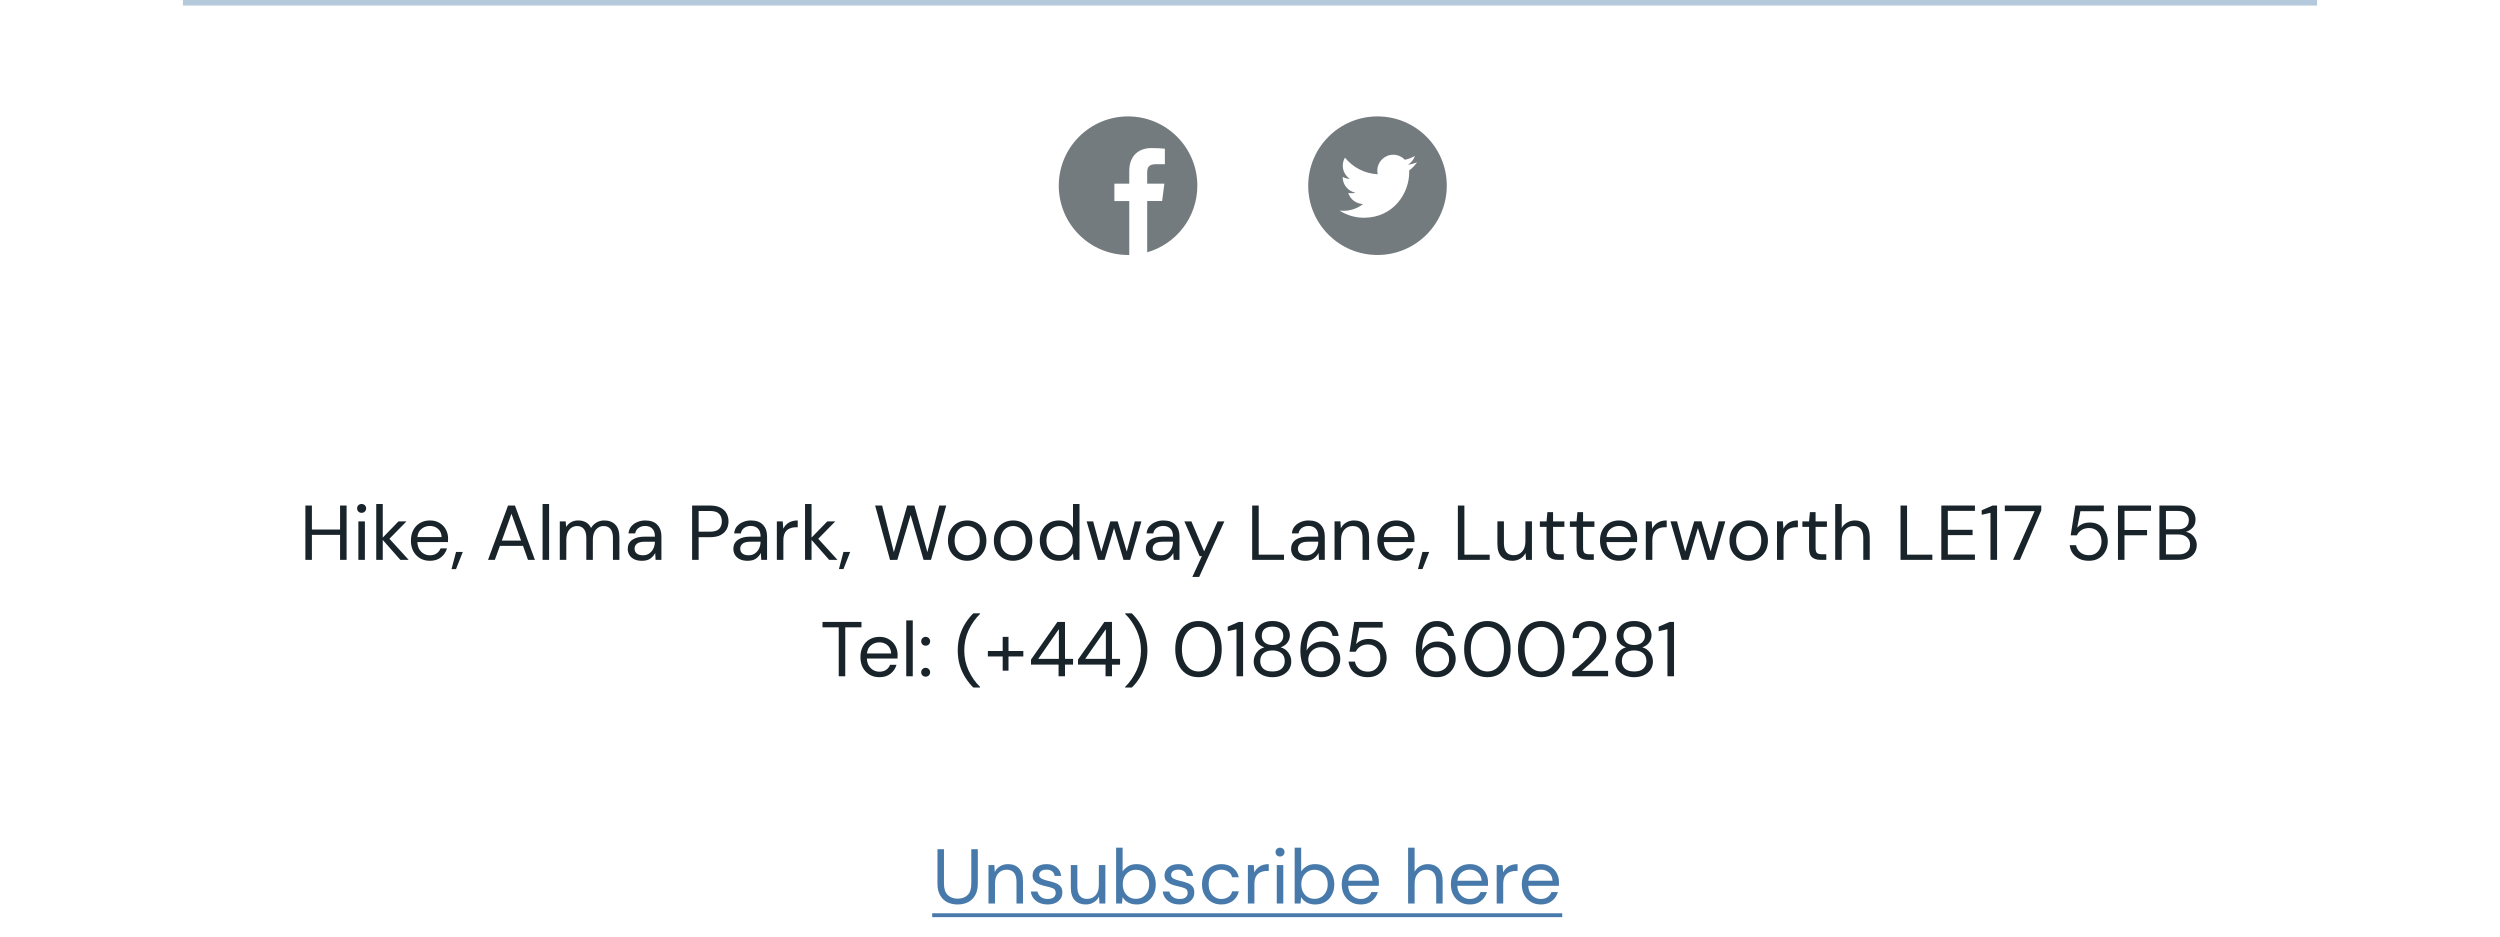 <svg width="451" height="169" viewBox="0 0 451 169" fill="none" xmlns="http://www.w3.org/2000/svg"><path stroke="#477AAA" stroke-opacity=".4" d="M33 .5h385"/><path d="M55.091 101v-9.8h1.176v4.326h5.082V91.2h1.176v9.8h-1.176v-4.508h-5.082V101h-1.176zm10.146-8.484c-.233 0-.429-.075-.588-.224-.149-.159-.224-.355-.224-.588 0-.224.075-.411.224-.56.159-.149.355-.224.588-.224.224 0 .415.075.574.224.159.149.238.336.238.56 0 .233-.079.429-.238.588-.159.149-.35.224-.574.224zm-.588 8.484v-6.944h1.176V101h-1.176zm3.224 0V90.92h1.176v6.062l2.842-2.926h1.442l-3.08 3.136 3.472 3.808h-1.498l-3.178-3.598V101h-1.176zm9.671.168c-.663 0-1.251-.149-1.764-.448-.513-.308-.919-.733-1.218-1.274-.289-.541-.434-1.181-.434-1.918 0-.728.145-1.363.434-1.904.289-.551.691-.975 1.204-1.274.523-.308 1.125-.462 1.806-.462.672 0 1.251.154 1.736.462.495.299.873.695 1.134 1.19.261.495.392 1.027.392 1.596 0 .103-.005.205-.014.308v.35h-5.53c.028.532.149.975.364 1.33.224.345.499.607.826.784.336.177.691.266 1.064.266.485 0 .891-.112 1.218-.336.327-.224.565-.527.714-.91h1.162c-.187.644-.546 1.181-1.078 1.61-.523.42-1.195.63-2.016.63zm0-6.286c-.56 0-1.059.173-1.498.518-.429.336-.677.831-.742 1.484h4.368c-.028-.625-.243-1.115-.644-1.47-.401-.355-.896-.532-1.484-.532zm3.911 7.784l.812-3.094h1.218l-1.218 3.094h-.812zM88.039 101l3.612-9.8h1.246l3.598 9.8h-1.246l-.896-2.52h-4.172l-.91 2.52h-1.232zm2.492-3.472h3.472l-1.736-4.844-1.736 4.844zM97.882 101V90.92h1.176V101h-1.176zm3.104 0v-6.944h1.064l.084 1.008c.224-.373.522-.663.896-.868.373-.205.793-.308 1.26-.308.55 0 1.022.112 1.414.336.401.224.709.565.924 1.022.242-.42.574-.751.994-.994.429-.243.891-.364 1.386-.364.83 0 1.493.252 1.988.756.494.495.742 1.26.742 2.296V101h-1.162v-3.934c0-.719-.145-1.26-.434-1.624-.29-.364-.705-.546-1.246-.546-.56 0-1.027.219-1.4.658-.364.429-.546 1.045-.546 1.848V101h-1.176v-3.934c0-.719-.145-1.26-.434-1.624-.29-.364-.705-.546-1.246-.546-.551 0-1.013.219-1.386.658-.364.429-.546 1.045-.546 1.848V101h-1.176zm14.833.168c-.579 0-1.059-.098-1.442-.294-.383-.196-.667-.457-.854-.784-.187-.327-.28-.681-.28-1.064 0-.709.271-1.255.812-1.638.541-.383 1.279-.574 2.212-.574h1.876v-.084c0-.607-.159-1.064-.476-1.372-.317-.317-.742-.476-1.274-.476-.457 0-.854.117-1.19.35-.327.224-.532.555-.616.994h-1.204c.047-.504.215-.929.504-1.274.299-.345.667-.607 1.106-.784.439-.187.905-.28 1.4-.28.971 0 1.699.261 2.184.784.495.513.742 1.199.742 2.058V101h-1.05l-.07-1.246c-.196.392-.485.728-.868 1.008-.373.271-.877.406-1.512.406zm.182-.994c.448 0 .831-.117 1.148-.35.327-.233.574-.537.742-.91.168-.373.252-.765.252-1.176v-.014h-1.778c-.691 0-1.181.121-1.47.364-.28.233-.42.527-.42.882 0 .364.131.658.392.882.271.215.649.322 1.134.322zm8.857.826v-9.8h3.22c.766 0 1.396.126 1.89.378.495.252.859.593 1.092 1.022.243.429.364.915.364 1.456 0 .532-.116 1.013-.35 1.442-.233.429-.597.775-1.092 1.036-.494.252-1.129.378-1.904.378h-2.044V101h-1.176zm1.176-5.082h2.016c.784 0 1.34-.163 1.666-.49.336-.336.504-.793.504-1.372 0-.588-.168-1.045-.504-1.372-.326-.336-.882-.504-1.666-.504h-2.016v3.738zm8.844 5.25c-.579 0-1.06-.098-1.442-.294-.383-.196-.668-.457-.854-.784-.187-.327-.28-.681-.28-1.064 0-.709.27-1.255.812-1.638.541-.383 1.278-.574 2.212-.574h1.876v-.084c0-.607-.159-1.064-.476-1.372-.318-.317-.742-.476-1.274-.476-.458 0-.854.117-1.19.35-.327.224-.532.555-.616.994h-1.204c.046-.504.214-.929.504-1.274.298-.345.667-.607 1.106-.784.438-.187.905-.28 1.4-.28.97 0 1.698.261 2.184.784.494.513.742 1.199.742 2.058V101h-1.05l-.07-1.246c-.196.392-.486.728-.868 1.008-.374.271-.878.406-1.512.406zm.182-.994c.448 0 .83-.117 1.148-.35.326-.233.574-.537.742-.91.168-.373.252-.765.252-1.176v-.014h-1.778c-.691 0-1.181.121-1.47.364-.28.233-.42.527-.42.882 0 .364.13.658.392.882.27.215.648.322 1.134.322zm5.082.826v-6.944h1.064l.098 1.33c.214-.457.541-.821.98-1.092.438-.271.98-.406 1.624-.406v1.232h-.322c-.411 0-.789.075-1.134.224-.346.14-.621.383-.826.728-.206.345-.308.821-.308 1.428v3.5h-1.176zm5.086 0V90.92h1.176v6.062l2.842-2.926h1.442l-3.08 3.136L151.08 101h-1.498l-3.178-3.598V101h-1.176zm6.116 1.666l.812-3.094h1.218l-1.218 3.094h-.812zm9.218-1.652l-2.688-9.814h1.26l2.114 8.414 2.408-8.414h1.302l2.338 8.414 2.142-8.414h1.26l-2.744 9.8h-1.344l-2.338-8.092-2.394 8.092-1.316.014zm13.902.154c-.653 0-1.241-.149-1.764-.448-.523-.299-.938-.719-1.246-1.26-.299-.551-.448-1.195-.448-1.932 0-.737.154-1.377.462-1.918.308-.551.723-.975 1.246-1.274.532-.299 1.125-.448 1.778-.448s1.241.149 1.764.448c.523.299.933.723 1.232 1.274.308.541.462 1.181.462 1.918 0 .737-.154 1.381-.462 1.932-.308.541-.728.961-1.26 1.26-.523.299-1.111.448-1.764.448zm0-1.008c.401 0 .775-.098 1.12-.294.345-.196.625-.49.84-.882.215-.392.322-.877.322-1.456s-.107-1.064-.322-1.456c-.205-.392-.481-.686-.826-.882-.345-.196-.714-.294-1.106-.294-.401 0-.775.098-1.12.294-.345.196-.625.49-.84.882-.215.392-.322.877-.322 1.456s.107 1.064.322 1.456c.215.392.49.686.826.882.345.196.714.294 1.106.294zm8.285 1.008c-.653 0-1.241-.149-1.764-.448-.523-.299-.938-.719-1.246-1.26-.299-.551-.448-1.195-.448-1.932 0-.737.154-1.377.462-1.918.308-.551.723-.975 1.246-1.274.532-.299 1.125-.448 1.778-.448s1.241.149 1.764.448c.523.299.933.723 1.232 1.274.308.541.462 1.181.462 1.918 0 .737-.154 1.381-.462 1.932-.308.541-.728.961-1.26 1.26-.523.299-1.111.448-1.764.448zm0-1.008c.401 0 .775-.098 1.12-.294.345-.196.625-.49.84-.882.215-.392.322-.877.322-1.456s-.107-1.064-.322-1.456c-.205-.392-.481-.686-.826-.882-.345-.196-.714-.294-1.106-.294-.401 0-.775.098-1.12.294-.345.196-.625.49-.84.882-.215.392-.322.877-.322 1.456s.107 1.064.322 1.456c.215.392.49.686.826.882.345.196.714.294 1.106.294zm8.271 1.008c-.69 0-1.297-.159-1.82-.476-.513-.317-.914-.751-1.204-1.302-.28-.551-.42-1.176-.42-1.876s.145-1.321.434-1.862c.29-.551.691-.98 1.204-1.288.514-.317 1.12-.476 1.82-.476.57 0 1.074.117 1.512.35.439.233.78.56 1.022.98V90.92h1.176V101h-1.064l-.112-1.148c-.224.336-.546.639-.966.91-.42.271-.947.406-1.582.406zm.126-1.022c.467 0 .878-.107 1.232-.322.364-.224.644-.532.84-.924.206-.392.308-.849.308-1.372s-.102-.98-.308-1.372c-.196-.392-.476-.695-.84-.91-.354-.224-.765-.336-1.232-.336-.457 0-.868.112-1.232.336-.354.215-.634.518-.84.91-.196.392-.294.849-.294 1.372s.098.98.294 1.372c.206.392.486.7.84.924.364.215.775.322 1.232.322zm6.915.854l-2.03-6.944h1.176l1.47 5.446 1.624-5.446h1.33l1.638 5.446 1.456-5.446h1.19l-2.03 6.944h-1.204l-1.708-5.726-1.708 5.726h-1.204zm11.219.168c-.579 0-1.059-.098-1.442-.294-.383-.196-.667-.457-.854-.784-.187-.327-.28-.681-.28-1.064 0-.709.271-1.255.812-1.638.541-.383 1.279-.574 2.212-.574h1.876v-.084c0-.607-.159-1.064-.476-1.372-.317-.317-.742-.476-1.274-.476-.457 0-.854.117-1.19.35-.327.224-.532.555-.616.994h-1.204c.047-.504.215-.929.504-1.274.299-.345.667-.607 1.106-.784.439-.187.905-.28 1.4-.28.971 0 1.699.261 2.184.784.495.513.742 1.199.742 2.058V101h-1.05l-.07-1.246c-.196.392-.485.728-.868 1.008-.373.271-.877.406-1.512.406zm.182-.994c.448 0 .831-.117 1.148-.35.327-.233.574-.537.742-.91.168-.373.252-.765.252-1.176v-.014h-1.778c-.691 0-1.181.121-1.47.364-.28.233-.42.527-.42.882 0 .364.131.658.392.882.271.215.649.322 1.134.322zm5.633 3.906l1.722-3.752h-.406l-2.758-6.272h1.274l2.296 5.404 2.436-5.404h1.218l-4.55 10.024h-1.232zm10.798-3.08v-9.8h1.176v8.862h4.564V101h-5.74zm9.596.168c-.579 0-1.059-.098-1.442-.294-.383-.196-.667-.457-.854-.784-.187-.327-.28-.681-.28-1.064 0-.709.271-1.255.812-1.638.541-.383 1.279-.574 2.212-.574h1.876v-.084c0-.607-.159-1.064-.476-1.372-.317-.317-.742-.476-1.274-.476-.457 0-.854.117-1.19.35-.327.224-.532.555-.616.994h-1.204c.047-.504.215-.929.504-1.274.299-.345.667-.607 1.106-.784.439-.187.905-.28 1.4-.28.971 0 1.699.261 2.184.784.495.513.742 1.199.742 2.058V101h-1.05l-.07-1.246c-.196.392-.485.728-.868 1.008-.373.271-.877.406-1.512.406zm.182-.994c.448 0 .831-.117 1.148-.35.327-.233.574-.537.742-.91.168-.373.252-.765.252-1.176v-.014h-1.778c-.691 0-1.181.121-1.47.364-.28.233-.42.527-.42.882 0 .364.131.658.392.882.271.215.649.322 1.134.322zm5.082.826v-6.944h1.064l.07 1.246c.224-.439.546-.784.966-1.036.42-.252.896-.378 1.428-.378.821 0 1.475.252 1.96.756.495.495.742 1.26.742 2.296V101h-1.176v-3.934c0-1.447-.597-2.17-1.792-2.17-.597 0-1.097.219-1.498.658-.392.429-.588 1.045-.588 1.848V101h-1.176zm11.134.168c-.663 0-1.251-.149-1.764-.448-.514-.308-.92-.733-1.218-1.274-.29-.541-.434-1.181-.434-1.918 0-.728.144-1.363.434-1.904.289-.551.69-.975 1.204-1.274.522-.308 1.124-.462 1.806-.462.672 0 1.25.154 1.736.462.494.299.872.695 1.134 1.19.261.495.392 1.027.392 1.596 0 .103-.005.205-.014.308v.35h-5.53c.028.532.149.975.364 1.33.224.345.499.607.826.784.336.177.69.266 1.064.266.485 0 .891-.112 1.218-.336.326-.224.564-.527.714-.91h1.162c-.187.644-.546 1.181-1.078 1.61-.523.42-1.195.63-2.016.63zm0-6.286c-.56 0-1.06.173-1.498.518-.43.336-.677.831-.742 1.484h4.368c-.028-.625-.243-1.115-.644-1.47-.402-.355-.896-.532-1.484-.532zm3.911 7.784l.812-3.094h1.218l-1.218 3.094h-.812zm7.201-1.666v-9.8h1.176v8.862h4.564V101h-5.74zm9.819.168c-.821 0-1.474-.247-1.96-.742-.485-.504-.728-1.274-.728-2.31v-4.06h1.176v3.934c0 1.447.593 2.17 1.778 2.17.607 0 1.106-.215 1.498-.644.402-.439.602-1.059.602-1.862v-3.598h1.176V101h-1.064l-.084-1.246c-.214.439-.536.784-.966 1.036-.42.252-.896.378-1.428.378zm8.222-.168c-.635 0-1.134-.154-1.498-.462-.364-.308-.546-.863-.546-1.666V95.05h-1.204v-.994h1.204l.154-1.666h1.022v1.666h2.044v.994h-2.044v3.822c0 .439.089.737.266.896.177.149.49.224.938.224h.728V101h-1.064zm5.414 0c-.635 0-1.134-.154-1.498-.462-.364-.308-.546-.863-.546-1.666V95.05h-1.204v-.994h1.204l.154-1.666h1.022v1.666h2.044v.994h-2.044v3.822c0 .439.089.737.266.896.177.149.49.224.938.224h.728V101h-1.064zm5.601.168c-.663 0-1.251-.149-1.764-.448-.514-.308-.92-.733-1.218-1.274-.29-.541-.434-1.181-.434-1.918 0-.728.144-1.363.434-1.904.289-.551.69-.975 1.204-1.274.522-.308 1.124-.462 1.806-.462.672 0 1.25.154 1.736.462.494.299.872.695 1.134 1.19.261.495.392 1.027.392 1.596 0 .103-.005.205-.014.308v.35h-5.53c.028.532.149.975.364 1.33.224.345.499.607.826.784.336.177.69.266 1.064.266.485 0 .891-.112 1.218-.336.326-.224.564-.527.714-.91h1.162c-.187.644-.546 1.181-1.078 1.61-.523.42-1.195.63-2.016.63zm0-6.286c-.56 0-1.06.173-1.498.518-.43.336-.677.831-.742 1.484h4.368c-.028-.625-.243-1.115-.644-1.47-.402-.355-.896-.532-1.484-.532zm4.849 6.118v-6.944h1.064l.098 1.33c.214-.457.541-.821.98-1.092.438-.271.98-.406 1.624-.406v1.232h-.322c-.411 0-.789.075-1.134.224-.346.14-.621.383-.826.728-.206.345-.308.821-.308 1.428v3.5h-1.176zm6.485 0l-2.03-6.944h1.176l1.47 5.446 1.624-5.446h1.33l1.638 5.446 1.456-5.446h1.19l-2.03 6.944h-1.204l-1.708-5.726-1.708 5.726h-1.204zm12.059.168c-.653 0-1.241-.149-1.764-.448-.522-.299-.938-.719-1.246-1.26-.298-.551-.448-1.195-.448-1.932 0-.737.154-1.377.462-1.918.308-.551.724-.975 1.246-1.274.532-.299 1.125-.448 1.778-.448.654 0 1.242.149 1.764.448.523.299.934.723 1.232 1.274.308.541.462 1.181.462 1.918 0 .737-.154 1.381-.462 1.932-.308.541-.728.961-1.26 1.26-.522.299-1.11.448-1.764.448zm0-1.008c.402 0 .775-.098 1.12-.294.346-.196.626-.49.84-.882.215-.392.322-.877.322-1.456s-.107-1.064-.322-1.456c-.205-.392-.48-.686-.826-.882-.345-.196-.714-.294-1.106-.294-.401 0-.774.098-1.12.294-.345.196-.625.49-.84.882-.214.392-.322.877-.322 1.456s.108 1.064.322 1.456c.215.392.49.686.826.882.346.196.714.294 1.106.294zm5.122.84v-6.944h1.064l.098 1.33c.214-.457.541-.821.98-1.092.438-.271.98-.406 1.624-.406v1.232h-.322c-.411 0-.789.075-1.134.224-.346.14-.621.383-.826.728-.206.345-.308.821-.308 1.428v3.5h-1.176zm7.829 0c-.634 0-1.134-.154-1.498-.462-.364-.308-.546-.863-.546-1.666V95.05h-1.204v-.994h1.204l.154-1.666h1.022v1.666h2.044v.994h-2.044v3.822c0 .439.089.737.266.896.178.149.49.224.938.224h.728V101h-1.064zm2.671 0V90.92h1.176v4.326c.233-.429.564-.761.994-.994.429-.243.896-.364 1.4-.364.802 0 1.446.252 1.932.756.485.495.728 1.26.728 2.296V101h-1.162v-3.934c0-1.447-.584-2.17-1.75-2.17-.607 0-1.116.219-1.526.658-.411.429-.616 1.045-.616 1.848V101h-1.176zm11.786 0v-9.8h1.176v8.862h4.564V101h-5.74zm7.356 0v-9.8h6.062v.966h-4.886v3.416h4.466v.952h-4.466v3.5h4.886V101h-6.062zm8.868 0v-8.484l-1.582.35v-.812l1.974-.854h.798v9.8h-1.19zm4.071 0l3.892-8.792h-5.376V91.2h6.58v.882l-3.85 8.918h-1.246zm13.69.168c-.672 0-1.256-.121-1.75-.364-.495-.243-.892-.574-1.19-.994-.29-.429-.467-.915-.532-1.456h1.148c.112.541.373.98.784 1.316.41.327.928.49 1.554.49.466 0 .868-.107 1.204-.322.336-.224.592-.523.77-.896.186-.373.28-.789.28-1.246 0-.728-.206-1.316-.616-1.764-.411-.448-.943-.672-1.596-.672-.542 0-1.004.121-1.386.364-.383.243-.663.56-.84.952h-1.12l.84-5.376h5.138v1.022h-4.228l-.574 2.982c.224-.271.532-.495.924-.672.401-.177.858-.266 1.372-.266.644 0 1.204.149 1.68.448.485.299.863.705 1.134 1.218.27.513.406 1.097.406 1.75 0 .625-.136 1.204-.406 1.736-.262.532-.649.957-1.162 1.274-.504.317-1.116.476-1.834.476zm5.24-.168v-9.8h5.964v.966h-4.788v3.444h4.074v.952h-4.074V101h-1.176zm7.478 0v-9.8h3.444c.691 0 1.26.112 1.708.336.458.215.798.513 1.022.896.224.373.336.793.336 1.26 0 .635-.172 1.134-.518 1.498-.336.364-.742.616-1.218.756.364.065.696.21.994.434.299.224.532.504.7.84.178.336.266.705.266 1.106 0 .495-.121.947-.364 1.358-.242.401-.602.723-1.078.966-.476.233-1.054.35-1.736.35h-3.556zm1.176-5.516h2.184c.626 0 1.106-.145 1.442-.434.336-.299.504-.709.504-1.232 0-.495-.168-.891-.504-1.19-.326-.299-.821-.448-1.484-.448h-2.142v3.304zm0 4.536h2.254c.672 0 1.19-.154 1.554-.462.364-.317.546-.756.546-1.316 0-.551-.191-.989-.574-1.316-.382-.336-.9-.504-1.554-.504h-2.226v3.598zM151.306 122v-8.834h-2.926v-.966h7.028v.966h-2.926V122h-1.176zm7.332.168c-.663 0-1.251-.149-1.764-.448-.514-.308-.92-.733-1.218-1.274-.29-.541-.434-1.181-.434-1.918 0-.728.144-1.363.434-1.904.289-.551.69-.975 1.204-1.274.522-.308 1.124-.462 1.806-.462.672 0 1.25.154 1.736.462.494.299.872.695 1.134 1.19.261.495.392 1.027.392 1.596 0 .103-.005.205-.014.308v.35h-5.53c.028.532.149.975.364 1.33.224.345.499.607.826.784.336.177.69.266 1.064.266.485 0 .891-.112 1.218-.336.326-.224.564-.527.714-.91h1.162c-.187.644-.546 1.181-1.078 1.61-.523.42-1.195.63-2.016.63zm0-6.286c-.56 0-1.06.173-1.498.518-.43.336-.677.831-.742 1.484h4.368c-.028-.625-.243-1.115-.644-1.47-.402-.355-.896-.532-1.484-.532zm4.849 6.118v-10.08h1.176V122h-1.176zm3.509.07c-.233 0-.429-.075-.588-.224-.149-.159-.224-.35-.224-.574 0-.224.075-.411.224-.56.159-.159.355-.238.588-.238.224 0 .411.079.56.238.159.149.238.336.238.56 0 .224-.079.415-.238.574-.149.149-.336.224-.56.224zm0-5.586c-.233 0-.429-.075-.588-.224-.149-.159-.224-.35-.224-.574 0-.224.075-.411.224-.56.159-.159.355-.238.588-.238.224 0 .411.079.56.238.159.149.238.336.238.56 0 .224-.079.415-.238.574-.149.149-.336.224-.56.224zm8.594 7.546c-.504-.485-.971-1.064-1.4-1.736-.429-.663-.775-1.409-1.036-2.24-.252-.84-.378-1.745-.378-2.716 0-.971.126-1.871.378-2.702.261-.84.607-1.591 1.036-2.254.429-.672.896-1.251 1.4-1.736h1.204v.112c-.859.84-1.549 1.825-2.072 2.954-.513 1.12-.77 2.329-.77 3.626 0 1.297.261 2.511.784 3.64.523 1.12 1.209 2.1 2.058 2.94v.112h-1.204zm2.619-5.6v-.994h2.674v-2.548h1.05v2.548h2.674v.994h-2.674v2.562h-1.05v-2.562h-2.674zm12.754 3.57v-2.1h-4.97v-.91l4.76-6.79h1.372v6.664h1.456v1.036h-1.456v2.1h-1.162zm-3.668-3.136h3.724v-5.362l-3.724 5.362zM199.44 122v-2.1h-4.97v-.91l4.76-6.79h1.372v6.664h1.456v1.036h-1.456v2.1h-1.162zm-3.668-3.136h3.724v-5.362l-3.724 5.362zm7.202 5.166v-.112c.85-.84 1.536-1.82 2.058-2.94.532-1.129.798-2.343.798-3.64 0-1.297-.261-2.506-.784-3.626-.522-1.129-1.208-2.114-2.058-2.954v-.112h1.19c.514.485.98 1.064 1.4 1.736.43.663.77 1.414 1.022 2.254.262.831.392 1.731.392 2.702 0 .971-.13 1.876-.392 2.716-.252.831-.592 1.577-1.022 2.24-.42.672-.886 1.251-1.4 1.736h-1.204zm13.24-1.862c-.868 0-1.619-.21-2.254-.63-.625-.429-1.106-1.022-1.442-1.778-.336-.765-.504-1.652-.504-2.66 0-1.008.168-1.89.504-2.646.336-.765.817-1.358 1.442-1.778.635-.429 1.386-.644 2.254-.644.868 0 1.615.215 2.24.644.626.42 1.106 1.013 1.442 1.778.336.756.504 1.638.504 2.646s-.168 1.895-.504 2.66c-.336.756-.816 1.349-1.442 1.778-.625.42-1.372.63-2.24.63zm0-1.036c.57 0 1.078-.159 1.526-.476.458-.327.812-.789 1.064-1.386.262-.607.392-1.33.392-2.17 0-.84-.13-1.559-.392-2.156-.252-.597-.606-1.055-1.064-1.372-.448-.327-.956-.49-1.526-.49-.578 0-1.092.163-1.54.49-.448.317-.802.775-1.064 1.372-.261.597-.392 1.316-.392 2.156 0 .84.131 1.563.392 2.17.262.597.616 1.059 1.064 1.386.448.317.962.476 1.54.476zm6.851.868v-8.484l-1.582.35v-.812l1.974-.854h.798v9.8h-1.19zm6.493.168c-.644 0-1.223-.117-1.736-.35-.513-.243-.919-.574-1.218-.994-.289-.429-.434-.924-.434-1.484 0-.597.173-1.134.518-1.61.355-.476.821-.793 1.4-.952-.532-.177-.943-.462-1.232-.854-.289-.392-.434-.821-.434-1.288 0-.476.126-.91.378-1.302.252-.401.611-.719 1.078-.952.467-.233 1.027-.35 1.68-.35s1.213.117 1.68.35c.467.233.826.551 1.078.952.252.392.378.826.378 1.302 0 .457-.145.887-.434 1.288-.289.392-.7.677-1.232.854.579.159 1.041.476 1.386.952.355.476.532 1.013.532 1.61 0 .56-.149 1.055-.448 1.484-.289.42-.691.751-1.204.994-.513.233-1.092.35-1.736.35zm0-5.81c.597 0 1.069-.149 1.414-.448.355-.308.532-.709.532-1.204 0-.551-.173-.966-.518-1.246-.345-.28-.821-.42-1.428-.42s-1.083.14-1.428.42c-.336.28-.504.695-.504 1.246 0 .495.173.896.518 1.204.345.299.817.448 1.414.448zm0 4.774c.737 0 1.288-.168 1.652-.504.373-.345.56-.798.56-1.358 0-.635-.201-1.115-.602-1.442-.401-.327-.938-.49-1.61-.49-.672 0-1.209.163-1.61.49-.401.327-.602.807-.602 1.442 0 .56.182 1.013.546 1.358.373.336.929.504 1.666.504zm8.839 1.036c-.709 0-1.307-.131-1.792-.392-.485-.271-.877-.63-1.176-1.078-.289-.448-.504-.947-.644-1.498-.131-.56-.196-1.129-.196-1.708 0-1.083.149-2.03.448-2.842.299-.821.728-1.461 1.288-1.918.569-.467 1.255-.7 2.058-.7.616 0 1.143.121 1.582.364.439.243.784.569 1.036.98.261.401.425.849.49 1.344h-1.092c-.103-.532-.331-.943-.686-1.232-.355-.289-.803-.434-1.344-.434-.737 0-1.358.35-1.862 1.05-.495.691-.761 1.773-.798 3.248.224-.439.579-.817 1.064-1.134.495-.327 1.087-.49 1.778-.49.56 0 1.083.131 1.568.392.495.261.896.63 1.204 1.106.308.467.462 1.017.462 1.652 0 .551-.135 1.078-.406 1.582s-.663.915-1.176 1.232c-.504.317-1.106.476-1.806.476zm-.084-1.036c.439 0 .831-.093 1.176-.28.345-.187.616-.443.812-.77.196-.336.294-.719.294-1.148 0-.663-.219-1.19-.658-1.582-.429-.401-.971-.602-1.624-.602-.439 0-.831.103-1.176.308-.345.196-.621.462-.826.798-.196.336-.294.7-.294 1.092 0 .42.098.798.294 1.134.205.327.481.583.826.77.345.187.737.28 1.176.28zm8.433 1.036c-.672 0-1.255-.121-1.75-.364-.495-.243-.891-.574-1.19-.994-.289-.429-.467-.915-.532-1.456h1.148c.112.541.373.98.784 1.316.411.327.929.49 1.554.49.467 0 .868-.107 1.204-.322.336-.224.593-.523.77-.896.187-.373.28-.789.28-1.246 0-.728-.205-1.316-.616-1.764-.411-.448-.943-.672-1.596-.672-.541 0-1.003.121-1.386.364s-.663.56-.84.952h-1.12l.84-5.376h5.138v1.022h-4.228l-.574 2.982c.224-.271.532-.495.924-.672.401-.177.859-.266 1.372-.266.644 0 1.204.149 1.68.448.485.299.863.705 1.134 1.218.271.513.406 1.097.406 1.75 0 .625-.135 1.204-.406 1.736-.261.532-.649.957-1.162 1.274-.504.317-1.115.476-1.834.476zm12.473 0c-.709 0-1.306-.131-1.792-.392-.485-.271-.877-.63-1.176-1.078-.289-.448-.504-.947-.644-1.498-.13-.56-.196-1.129-.196-1.708 0-1.083.15-2.03.448-2.842.299-.821.728-1.461 1.288-1.918.57-.467 1.256-.7 2.058-.7.616 0 1.144.121 1.582.364.439.243.784.569 1.036.98.262.401.425.849.49 1.344h-1.092c-.102-.532-.331-.943-.686-1.232-.354-.289-.802-.434-1.344-.434-.737 0-1.358.35-1.862 1.05-.494.691-.76 1.773-.798 3.248.224-.439.579-.817 1.064-1.134.495-.327 1.088-.49 1.778-.49.56 0 1.083.131 1.568.392.495.261.896.63 1.204 1.106.308.467.462 1.017.462 1.652 0 .551-.135 1.078-.406 1.582-.27.504-.662.915-1.176 1.232-.504.317-1.106.476-1.806.476zm-.084-1.036c.439 0 .831-.093 1.176-.28.346-.187.616-.443.812-.77.196-.336.294-.719.294-1.148 0-.663-.219-1.19-.658-1.582-.429-.401-.97-.602-1.624-.602-.438 0-.83.103-1.176.308-.345.196-.62.462-.826.798-.196.336-.294.7-.294 1.092 0 .42.098.798.294 1.134.206.327.481.583.826.77.346.187.738.28 1.176.28zm9.197 1.036c-.868 0-1.62-.21-2.254-.63-.626-.429-1.106-1.022-1.442-1.778-.336-.765-.504-1.652-.504-2.66 0-1.008.168-1.89.504-2.646.336-.765.816-1.358 1.442-1.778.634-.429 1.386-.644 2.254-.644.868 0 1.614.215 2.24.644.625.42 1.106 1.013 1.442 1.778.336.756.504 1.638.504 2.646s-.168 1.895-.504 2.66c-.336.756-.817 1.349-1.442 1.778-.626.42-1.372.63-2.24.63zm0-1.036c.569 0 1.078-.159 1.526-.476.457-.327.812-.789 1.064-1.386.261-.607.392-1.33.392-2.17 0-.84-.131-1.559-.392-2.156-.252-.597-.607-1.055-1.064-1.372-.448-.327-.957-.49-1.526-.49-.579 0-1.092.163-1.54.49-.448.317-.803.775-1.064 1.372-.262.597-.392 1.316-.392 2.156 0 .84.13 1.563.392 2.17.261.597.616 1.059 1.064 1.386.448.317.961.476 1.54.476zm9.707 1.036c-.868 0-1.62-.21-2.254-.63-.626-.429-1.106-1.022-1.442-1.778-.336-.765-.504-1.652-.504-2.66 0-1.008.168-1.89.504-2.646.336-.765.816-1.358 1.442-1.778.634-.429 1.386-.644 2.254-.644.868 0 1.614.215 2.24.644.625.42 1.106 1.013 1.442 1.778.336.756.504 1.638.504 2.646s-.168 1.895-.504 2.66c-.336.756-.817 1.349-1.442 1.778-.626.42-1.372.63-2.24.63zm0-1.036c.569 0 1.078-.159 1.526-.476.457-.327.812-.789 1.064-1.386.261-.607.392-1.33.392-2.17 0-.84-.131-1.559-.392-2.156-.252-.597-.607-1.055-1.064-1.372-.448-.327-.957-.49-1.526-.49-.579 0-1.092.163-1.54.49-.448.317-.803.775-1.064 1.372-.262.597-.392 1.316-.392 2.156 0 .84.13 1.563.392 2.17.261.597.616 1.059 1.064 1.386.448.317.961.476 1.54.476zm5.594.868v-.826c.663-.523 1.288-1.05 1.876-1.582.597-.541 1.125-1.073 1.582-1.596.467-.523.831-1.036 1.092-1.54.271-.504.406-.989.406-1.456 0-.345-.061-.667-.182-.966-.112-.299-.299-.537-.56-.714-.261-.187-.616-.28-1.064-.28-.429 0-.789.098-1.078.294-.289.187-.509.439-.658.756-.14.317-.21.658-.21 1.022h-1.134c0-.644.135-1.195.406-1.652.271-.467.639-.821 1.106-1.064.467-.243.994-.364 1.582-.364.868 0 1.577.247 2.128.742.56.485.84 1.213.84 2.184 0 .579-.145 1.153-.434 1.722-.289.56-.658 1.106-1.106 1.638-.448.523-.929 1.013-1.442 1.47-.504.457-.975.868-1.414 1.232h4.732v.98h-6.468zm11.167.168c-.644 0-1.222-.117-1.736-.35-.513-.243-.919-.574-1.218-.994-.289-.429-.434-.924-.434-1.484 0-.597.173-1.134.518-1.61.355-.476.822-.793 1.4-.952-.532-.177-.942-.462-1.232-.854-.289-.392-.434-.821-.434-1.288 0-.476.126-.91.378-1.302.252-.401.612-.719 1.078-.952.467-.233 1.027-.35 1.68-.35.654 0 1.214.117 1.68.35.467.233.826.551 1.078.952.252.392.378.826.378 1.302 0 .457-.144.887-.434 1.288-.289.392-.7.677-1.232.854.579.159 1.041.476 1.386.952.355.476.532 1.013.532 1.61 0 .56-.149 1.055-.448 1.484-.289.42-.69.751-1.204.994-.513.233-1.092.35-1.736.35zm0-5.81c.598 0 1.069-.149 1.414-.448.355-.308.532-.709.532-1.204 0-.551-.172-.966-.518-1.246-.345-.28-.821-.42-1.428-.42-.606 0-1.082.14-1.428.42-.336.28-.504.695-.504 1.246 0 .495.173.896.518 1.204.346.299.817.448 1.414.448zm0 4.774c.738 0 1.288-.168 1.652-.504.374-.345.56-.798.56-1.358 0-.635-.2-1.115-.602-1.442-.401-.327-.938-.49-1.61-.49-.672 0-1.208.163-1.61.49-.401.327-.602.807-.602 1.442 0 .56.182 1.013.546 1.358.374.336.929.504 1.666.504zm6.004.868v-8.484l-1.582.35v-.812l1.974-.854h.798v9.8h-1.19z" fill="#18232A"/><path d="M172.744 163.168c-.672 0-1.283-.131-1.834-.392-.541-.271-.975-.686-1.302-1.246-.327-.56-.49-1.274-.49-2.142V153.2h1.176v6.202c0 .952.229 1.643.686 2.072.457.429 1.055.644 1.792.644.737 0 1.33-.215 1.778-.644.448-.429.672-1.12.672-2.072V153.2h1.176v6.188c0 .868-.163 1.582-.49 2.142-.327.56-.765.975-1.316 1.246-.551.261-1.167.392-1.848.392zm5.576-.168v-6.944h1.064l.07 1.246c.224-.439.546-.784.966-1.036.42-.252.896-.378 1.428-.378.821 0 1.474.252 1.96.756.494.495.742 1.26.742 2.296V163h-1.176v-3.934c0-1.447-.598-2.17-1.792-2.17-.598 0-1.097.219-1.498.658-.392.429-.588 1.045-.588 1.848V163h-1.176zm10.671.168c-.83 0-1.521-.21-2.072-.63-.55-.42-.872-.989-.966-1.708h1.204c.075.364.266.681.574.952.318.261.742.392 1.274.392.495 0 .859-.103 1.092-.308.234-.215.35-.467.35-.756 0-.42-.154-.7-.462-.84-.298-.14-.723-.266-1.274-.378-.373-.075-.746-.182-1.12-.322-.373-.14-.686-.336-.938-.588-.252-.261-.378-.602-.378-1.022 0-.607.224-1.101.672-1.484.458-.392 1.074-.588 1.848-.588.738 0 1.34.187 1.806.56.476.364.752.887.826 1.568h-1.162c-.046-.355-.2-.63-.462-.826-.252-.205-.592-.308-1.022-.308-.42 0-.746.089-.98.266-.224.177-.336.411-.336.7 0 .28.145.499.434.658.299.159.7.294 1.204.406.43.093.836.21 1.218.35.392.131.71.331.952.602.252.261.378.644.378 1.148.01.625-.228 1.143-.714 1.554-.476.401-1.124.602-1.946.602zm6.874 0c-.821 0-1.474-.247-1.96-.742-.485-.504-.728-1.274-.728-2.31v-4.06h1.176v3.934c0 1.447.593 2.17 1.778 2.17.607 0 1.106-.215 1.498-.644.402-.439.602-1.059.602-1.862v-3.598h1.176V163h-1.064l-.084-1.246c-.214.439-.536.784-.966 1.036-.42.252-.896.378-1.428.378zm9.188 0c-.569 0-1.078-.117-1.526-.35-.439-.233-.775-.56-1.008-.98l-.112 1.162h-1.064v-10.08h1.176v4.284c.224-.336.541-.639.952-.91.42-.271.952-.406 1.596-.406.691 0 1.293.159 1.806.476.513.317.91.751 1.19 1.302.289.551.434 1.176.434 1.876s-.145 1.325-.434 1.876c-.28.541-.681.971-1.204 1.288-.513.308-1.115.462-1.806.462zm-.126-1.022c.467 0 .877-.107 1.232-.322.355-.224.635-.532.84-.924.205-.392.308-.849.308-1.372 0-.523-.103-.98-.308-1.372-.205-.392-.485-.695-.84-.91-.355-.224-.765-.336-1.232-.336-.467 0-.877.112-1.232.336-.355.215-.635.518-.84.91-.205.392-.308.849-.308 1.372 0 .523.103.98.308 1.372.205.392.485.7.84.924.355.215.765.322 1.232.322zm7.867 1.022c-.831 0-1.521-.21-2.072-.63-.551-.42-.873-.989-.966-1.708h1.204c.075.364.266.681.574.952.317.261.742.392 1.274.392.495 0 .859-.103 1.092-.308.233-.215.35-.467.35-.756 0-.42-.154-.7-.462-.84-.299-.14-.723-.266-1.274-.378-.373-.075-.747-.182-1.12-.322-.373-.14-.686-.336-.938-.588-.252-.261-.378-.602-.378-1.022 0-.607.224-1.101.672-1.484.457-.392 1.073-.588 1.848-.588.737 0 1.339.187 1.806.56.476.364.751.887.826 1.568h-1.162c-.047-.355-.201-.63-.462-.826-.252-.205-.593-.308-1.022-.308-.42 0-.747.089-.98.266-.224.177-.336.411-.336.7 0 .28.145.499.434.658.299.159.7.294 1.204.406.429.093.835.21 1.218.35.392.131.709.331.952.602.252.261.378.644.378 1.148.009.625-.229 1.143-.714 1.554-.476.401-1.125.602-1.946.602zm7.532 0c-.663 0-1.26-.149-1.792-.448-.523-.308-.938-.733-1.246-1.274-.299-.551-.448-1.19-.448-1.918s.149-1.363.448-1.904c.308-.551.723-.975 1.246-1.274.532-.308 1.129-.462 1.792-.462.821 0 1.512.215 2.072.644.569.429.929 1.003 1.078 1.722h-1.204c-.093-.429-.322-.761-.686-.994-.364-.243-.789-.364-1.274-.364-.392 0-.761.098-1.106.294-.345.196-.625.49-.84.882-.215.392-.322.877-.322 1.456s.107 1.064.322 1.456c.215.392.495.691.84.896.345.196.714.294 1.106.294.485 0 .91-.117 1.274-.35.364-.243.593-.583.686-1.022h1.204c-.14.7-.495 1.269-1.064 1.708-.569.439-1.265.658-2.086.658zm4.792-.168v-6.944h1.064l.098 1.33c.215-.457.542-.821.98-1.092.439-.271.98-.406 1.624-.406v1.232h-.322c-.41 0-.788.075-1.134.224-.345.14-.62.383-.826.728-.205.345-.308.821-.308 1.428v3.5h-1.176zm5.8-8.484c-.233 0-.429-.075-.588-.224-.149-.159-.224-.355-.224-.588 0-.224.075-.411.224-.56.159-.149.355-.224.588-.224.224 0 .416.075.574.224.159.149.238.336.238.56 0 .233-.079.429-.238.588-.158.149-.35.224-.574.224zM230.33 163v-6.944h1.176V163h-1.176zm6.934.168c-.569 0-1.078-.117-1.526-.35-.439-.233-.775-.56-1.008-.98l-.112 1.162h-1.064v-10.08h1.176v4.284c.224-.336.541-.639.952-.91.42-.271.952-.406 1.596-.406.691 0 1.293.159 1.806.476.513.317.91.751 1.19 1.302.289.551.434 1.176.434 1.876s-.145 1.325-.434 1.876c-.28.541-.681.971-1.204 1.288-.513.308-1.115.462-1.806.462zm-.126-1.022c.467 0 .877-.107 1.232-.322.355-.224.635-.532.84-.924.205-.392.308-.849.308-1.372 0-.523-.103-.98-.308-1.372-.205-.392-.485-.695-.84-.91-.355-.224-.765-.336-1.232-.336-.467 0-.877.112-1.232.336-.355.215-.635.518-.84.91-.205.392-.308.849-.308 1.372 0 .523.103.98.308 1.372.205.392.485.7.84.924.355.215.765.322 1.232.322zm8.329 1.022c-.663 0-1.251-.149-1.764-.448-.513-.308-.919-.733-1.218-1.274-.289-.541-.434-1.181-.434-1.918 0-.728.145-1.363.434-1.904.289-.551.691-.975 1.204-1.274.523-.308 1.125-.462 1.806-.462.672 0 1.251.154 1.736.462.495.299.873.695 1.134 1.19.261.495.392 1.027.392 1.596 0 .103-.005.205-.014.308v.35h-5.53c.028.532.149.975.364 1.33.224.345.499.607.826.784.336.177.691.266 1.064.266.485 0 .891-.112 1.218-.336.327-.224.565-.527.714-.91h1.162c-.187.644-.546 1.181-1.078 1.61-.523.42-1.195.63-2.016.63zm0-6.286c-.56 0-1.059.173-1.498.518-.429.336-.677.831-.742 1.484h4.368c-.028-.625-.243-1.115-.644-1.47s-.896-.532-1.484-.532zm8.554 6.118v-10.08h1.176v4.326c.233-.429.564-.761.994-.994.429-.243.896-.364 1.4-.364.802 0 1.446.252 1.932.756.485.495.728 1.26.728 2.296V163h-1.162v-3.934c0-1.447-.584-2.17-1.75-2.17-.607 0-1.116.219-1.526.658-.411.429-.616 1.045-.616 1.848V163h-1.176zm11.133.168c-.662 0-1.25-.149-1.764-.448-.513-.308-.919-.733-1.218-1.274-.289-.541-.434-1.181-.434-1.918 0-.728.145-1.363.434-1.904.29-.551.691-.975 1.204-1.274.523-.308 1.125-.462 1.806-.462.672 0 1.251.154 1.736.462.495.299.873.695 1.134 1.19.262.495.392 1.027.392 1.596 0 .103-.004.205-.014.308v.35h-5.53c.028.532.15.975.364 1.33.224.345.5.607.826.784.336.177.691.266 1.064.266.486 0 .892-.112 1.218-.336.327-.224.565-.527.714-.91h1.162c-.186.644-.546 1.181-1.078 1.61-.522.42-1.194.63-2.016.63zm0-6.286c-.56 0-1.059.173-1.498.518-.429.336-.676.831-.742 1.484h4.368c-.028-.625-.242-1.115-.644-1.47-.401-.355-.896-.532-1.484-.532zm4.849 6.118v-6.944h1.064l.098 1.33c.215-.457.541-.821.98-1.092.439-.271.98-.406 1.624-.406v1.232h-.322c-.411 0-.789.075-1.134.224-.345.14-.621.383-.826.728-.205.345-.308.821-.308 1.428v3.5h-1.176zm7.948.168c-.662 0-1.25-.149-1.764-.448-.513-.308-.919-.733-1.218-1.274-.289-.541-.434-1.181-.434-1.918 0-.728.145-1.363.434-1.904.29-.551.691-.975 1.204-1.274.523-.308 1.125-.462 1.806-.462.672 0 1.251.154 1.736.462.495.299.873.695 1.134 1.19.262.495.392 1.027.392 1.596 0 .103-.004.205-.014.308v.35h-5.53c.028.532.15.975.364 1.33.224.345.5.607.826.784.336.177.691.266 1.064.266.486 0 .892-.112 1.218-.336.327-.224.565-.527.714-.91h1.162c-.186.644-.546 1.181-1.078 1.61-.522.42-1.194.63-2.016.63zm0-6.286c-.56 0-1.059.173-1.498.518-.429.336-.676.831-.742 1.484h4.368c-.028-.625-.242-1.115-.644-1.47-.401-.355-.896-.532-1.484-.532zM168.166 164.75h113.663v.7H168.166v-.7z" fill="#477AAA"/><path d="M216 33.5c0-6.904-5.596-12.5-12.5-12.5S191 26.596 191 33.5 196.596 46 203.5 46c.073 0 .146 0 .22-.005v-9.726h-2.686v-3.13h2.686V30.834c0-2.671 1.631-4.126 4.013-4.126 1.143 0 2.124.083 2.408.122v2.793H208.5c-1.294 0-1.548.615-1.548 1.519v1.992h3.101l-.406 3.13h-2.695v9.253C212.177 44.018 216 39.208 216 33.5zM248.5 21c-6.903 0-12.5 5.598-12.5 12.5S241.597 46 248.5 46 261 40.403 261 33.5 255.403 21 248.5 21zm5.707 9.746c.006.123.009.247.009.371 0 3.791-2.886 8.163-8.164 8.163-1.62 0-3.128-.475-4.397-1.289.224.026.453.04.684.04 1.344 0 2.581-.459 3.563-1.228-1.256-.023-2.315-.853-2.68-1.993.175.034.355.052.539.052.262 0 .516-.035.757-.101-1.313-.263-2.302-1.423-2.302-2.812v-.037c.387.215.829.344 1.3.359-.77-.514-1.277-1.393-1.277-2.388 0-.526.142-1.018.389-1.442 1.415 1.736 3.529 2.878 5.914 2.998-.05-.21-.075-.429-.075-.654 0-1.584 1.285-2.869 2.869-2.869.826 0 1.571.349 2.095.907.653-.129 1.267-.368 1.822-.696-.215.67-.67 1.232-1.262 1.587.58-.069 1.133-.223 1.647-.452-.384.576-.87 1.081-1.431 1.486z" fill="#18232A" fill-opacity=".6"/></svg>